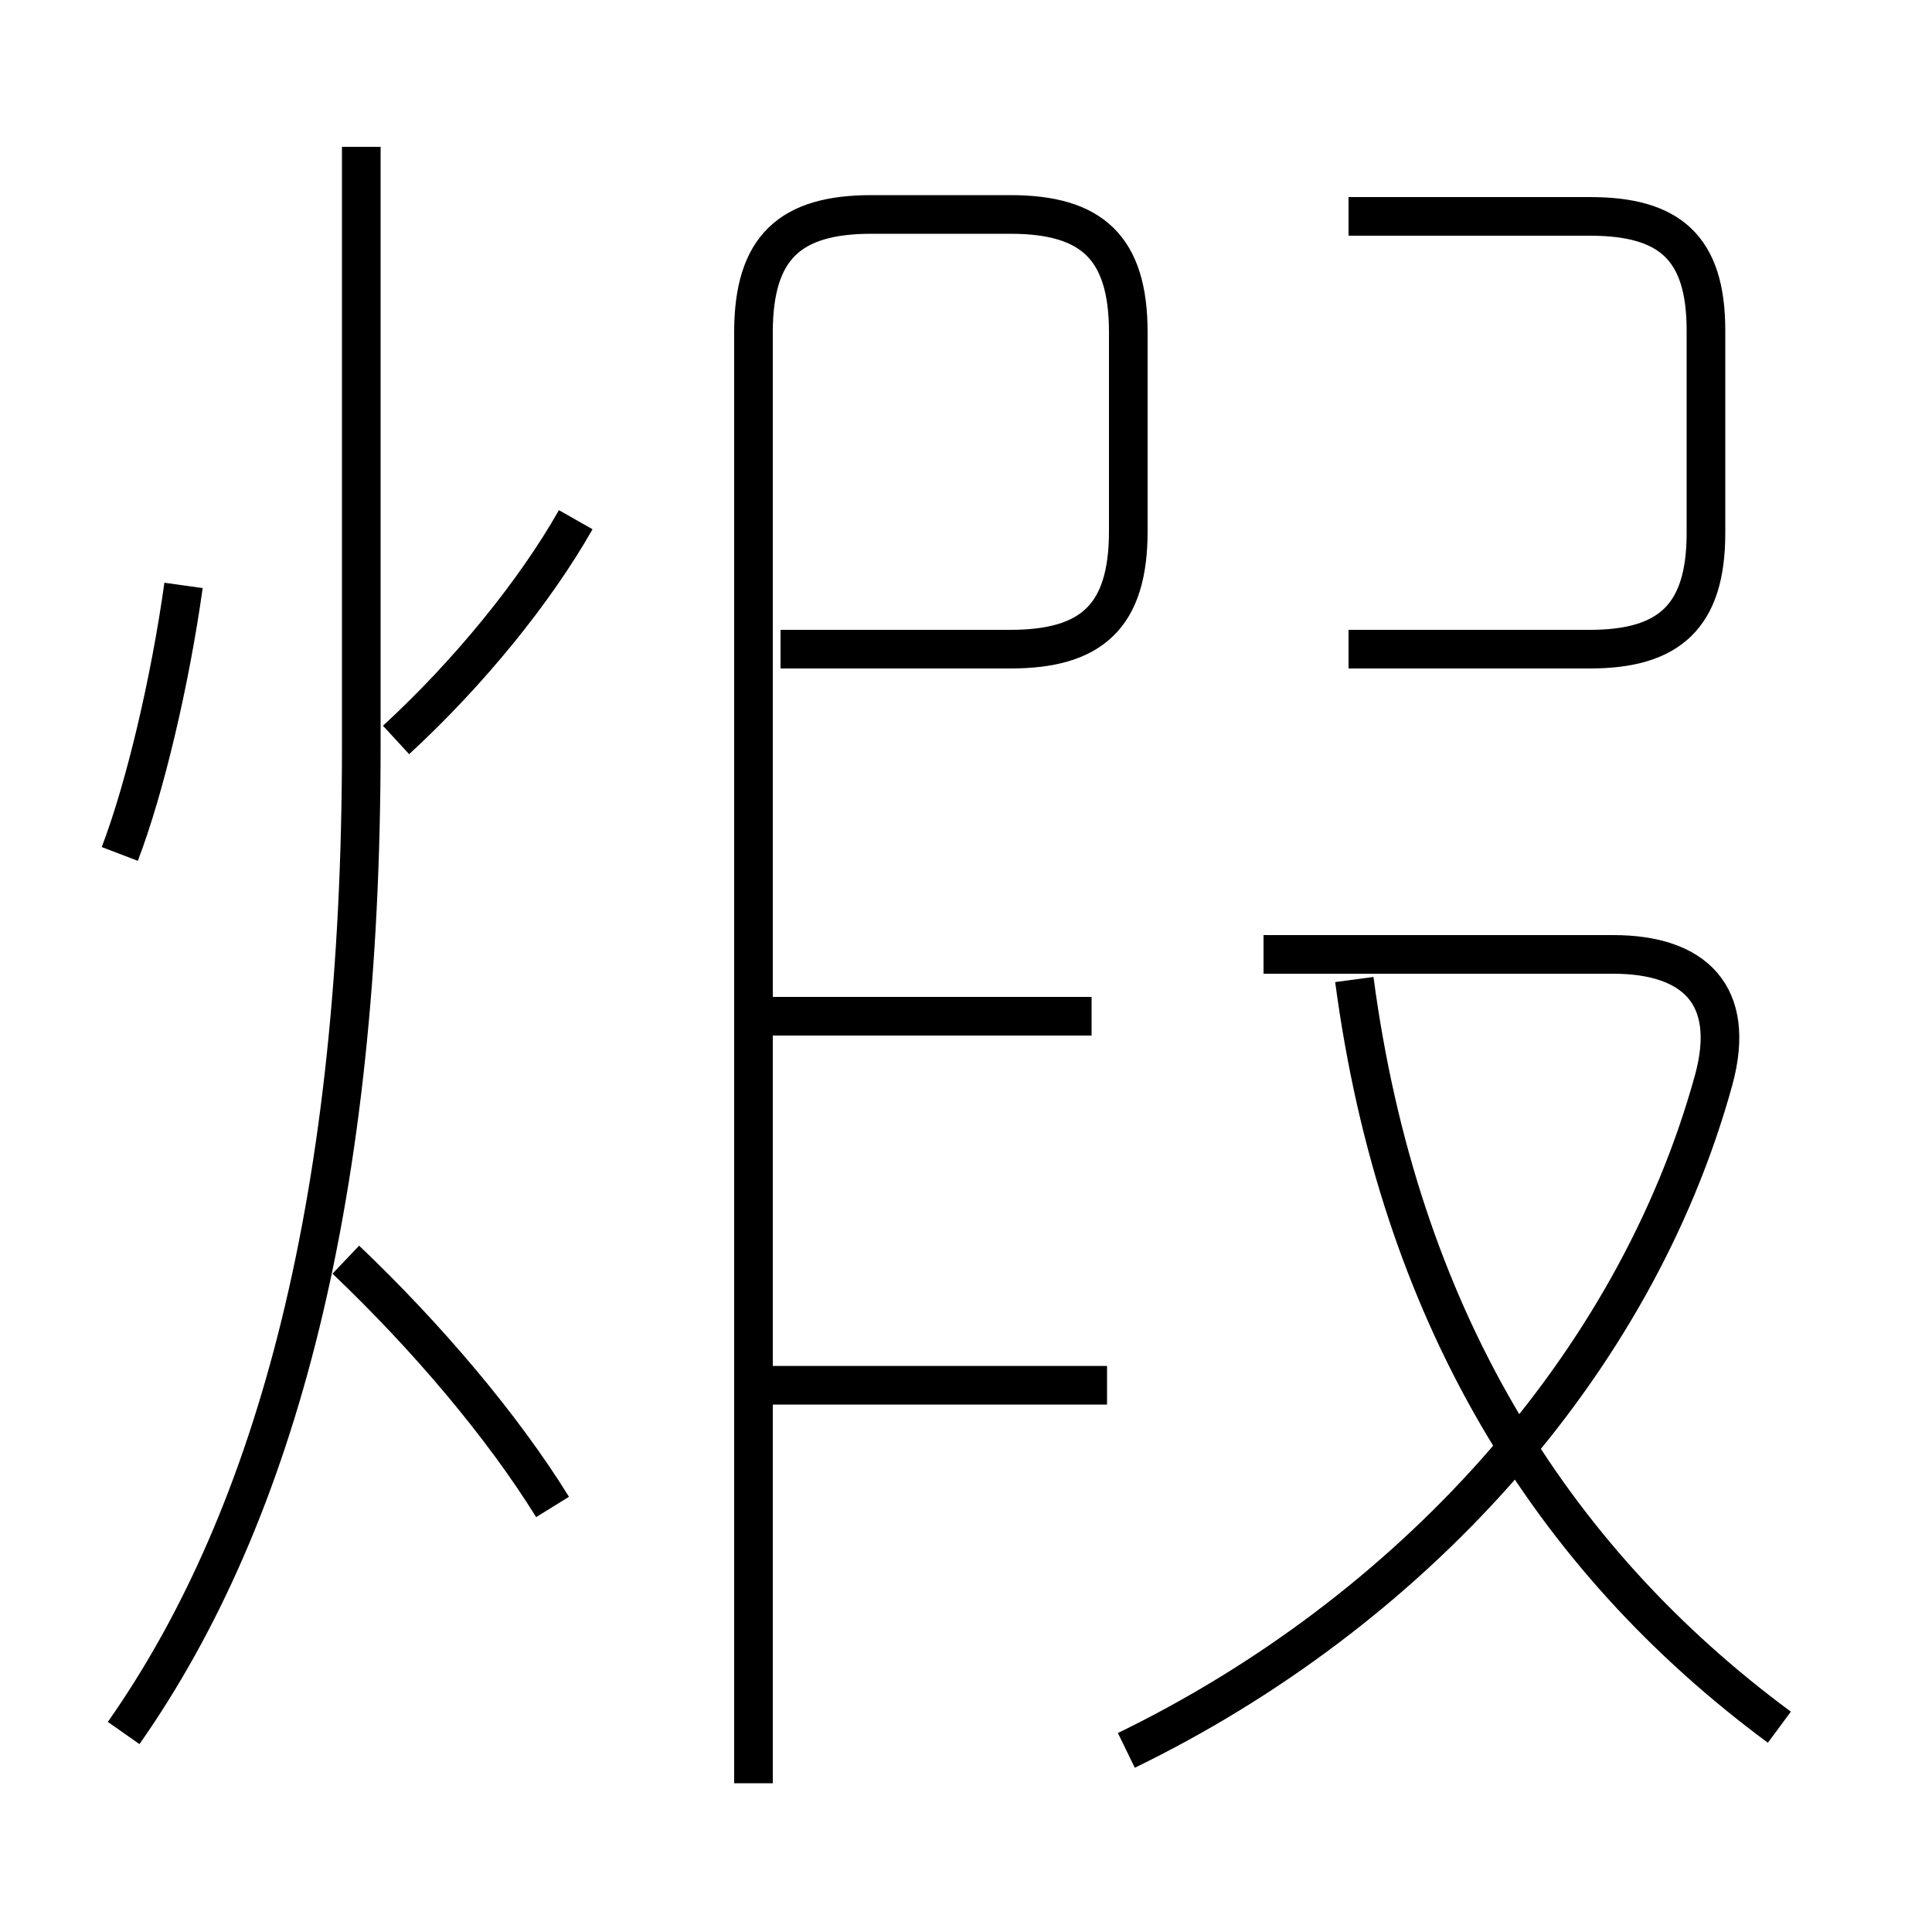 <?xml version='1.0' encoding='utf8'?>
<svg viewBox="0.0 -6.0 50.0 50.0" version="1.1" xmlns="http://www.w3.org/2000/svg">
<rect x="0.0" y="-6.0" width="50.0" height="50.0" fill="#808080" stroke="none"/>
<rect x="-1000" y="-1000" width="2000" height="2000" stroke="white" fill="white"/>
<g style="fill:white;stroke:#000000;  stroke-width:1">
<path d="M 19.5 2.15 L 19.5 -35.4 C 19.5 -37.6 20.45 -38.45 22.55 -38.45 L 26.15 -38.45 C 28.25 -38.45 29.2 -37.6 29.2 -35.4 L 29.2 -30.25 C 29.2 -28.05 28.25 -27.2 26.15 -27.2 L 20.2 -27.2 M 14.3 -5.0 C 13.0 -7.1 11.05 -9.4 8.95 -11.4 M 3.2 0.85 C 7.2 -4.85 9.35 -13.15 9.35 -24.7 L 9.35 -40.2 M 3.1 -21.9 C 3.75 -23.6 4.4 -26.35 4.75 -28.85 M 28.65 -8.15 L 19.65 -8.15 M 10.25 -24.85 C 12.15 -26.6 13.85 -28.7 14.9 -30.55 M 28.25 -17.7 L 19.65 -17.7 M 29.15 1.3 C 36.45 -2.25 42.3 -8.6 44.35 -16.05 C 44.95 -18.25 43.85 -19.3 41.75 -19.3 L 32.7 -19.3 M 46.05 0.7 C 40.1 -3.7 36.2 -10.0 35.05 -18.65 M 34.9 -27.2 L 41.15 -27.2 C 43.2 -27.2 44.15 -28.05 44.15 -30.2 L 44.15 -35.45 C 44.15 -37.6 43.2 -38.4 41.15 -38.4 L 34.9 -38.4" transform="translate(0.0 38.0)" />
</g>
</svg>